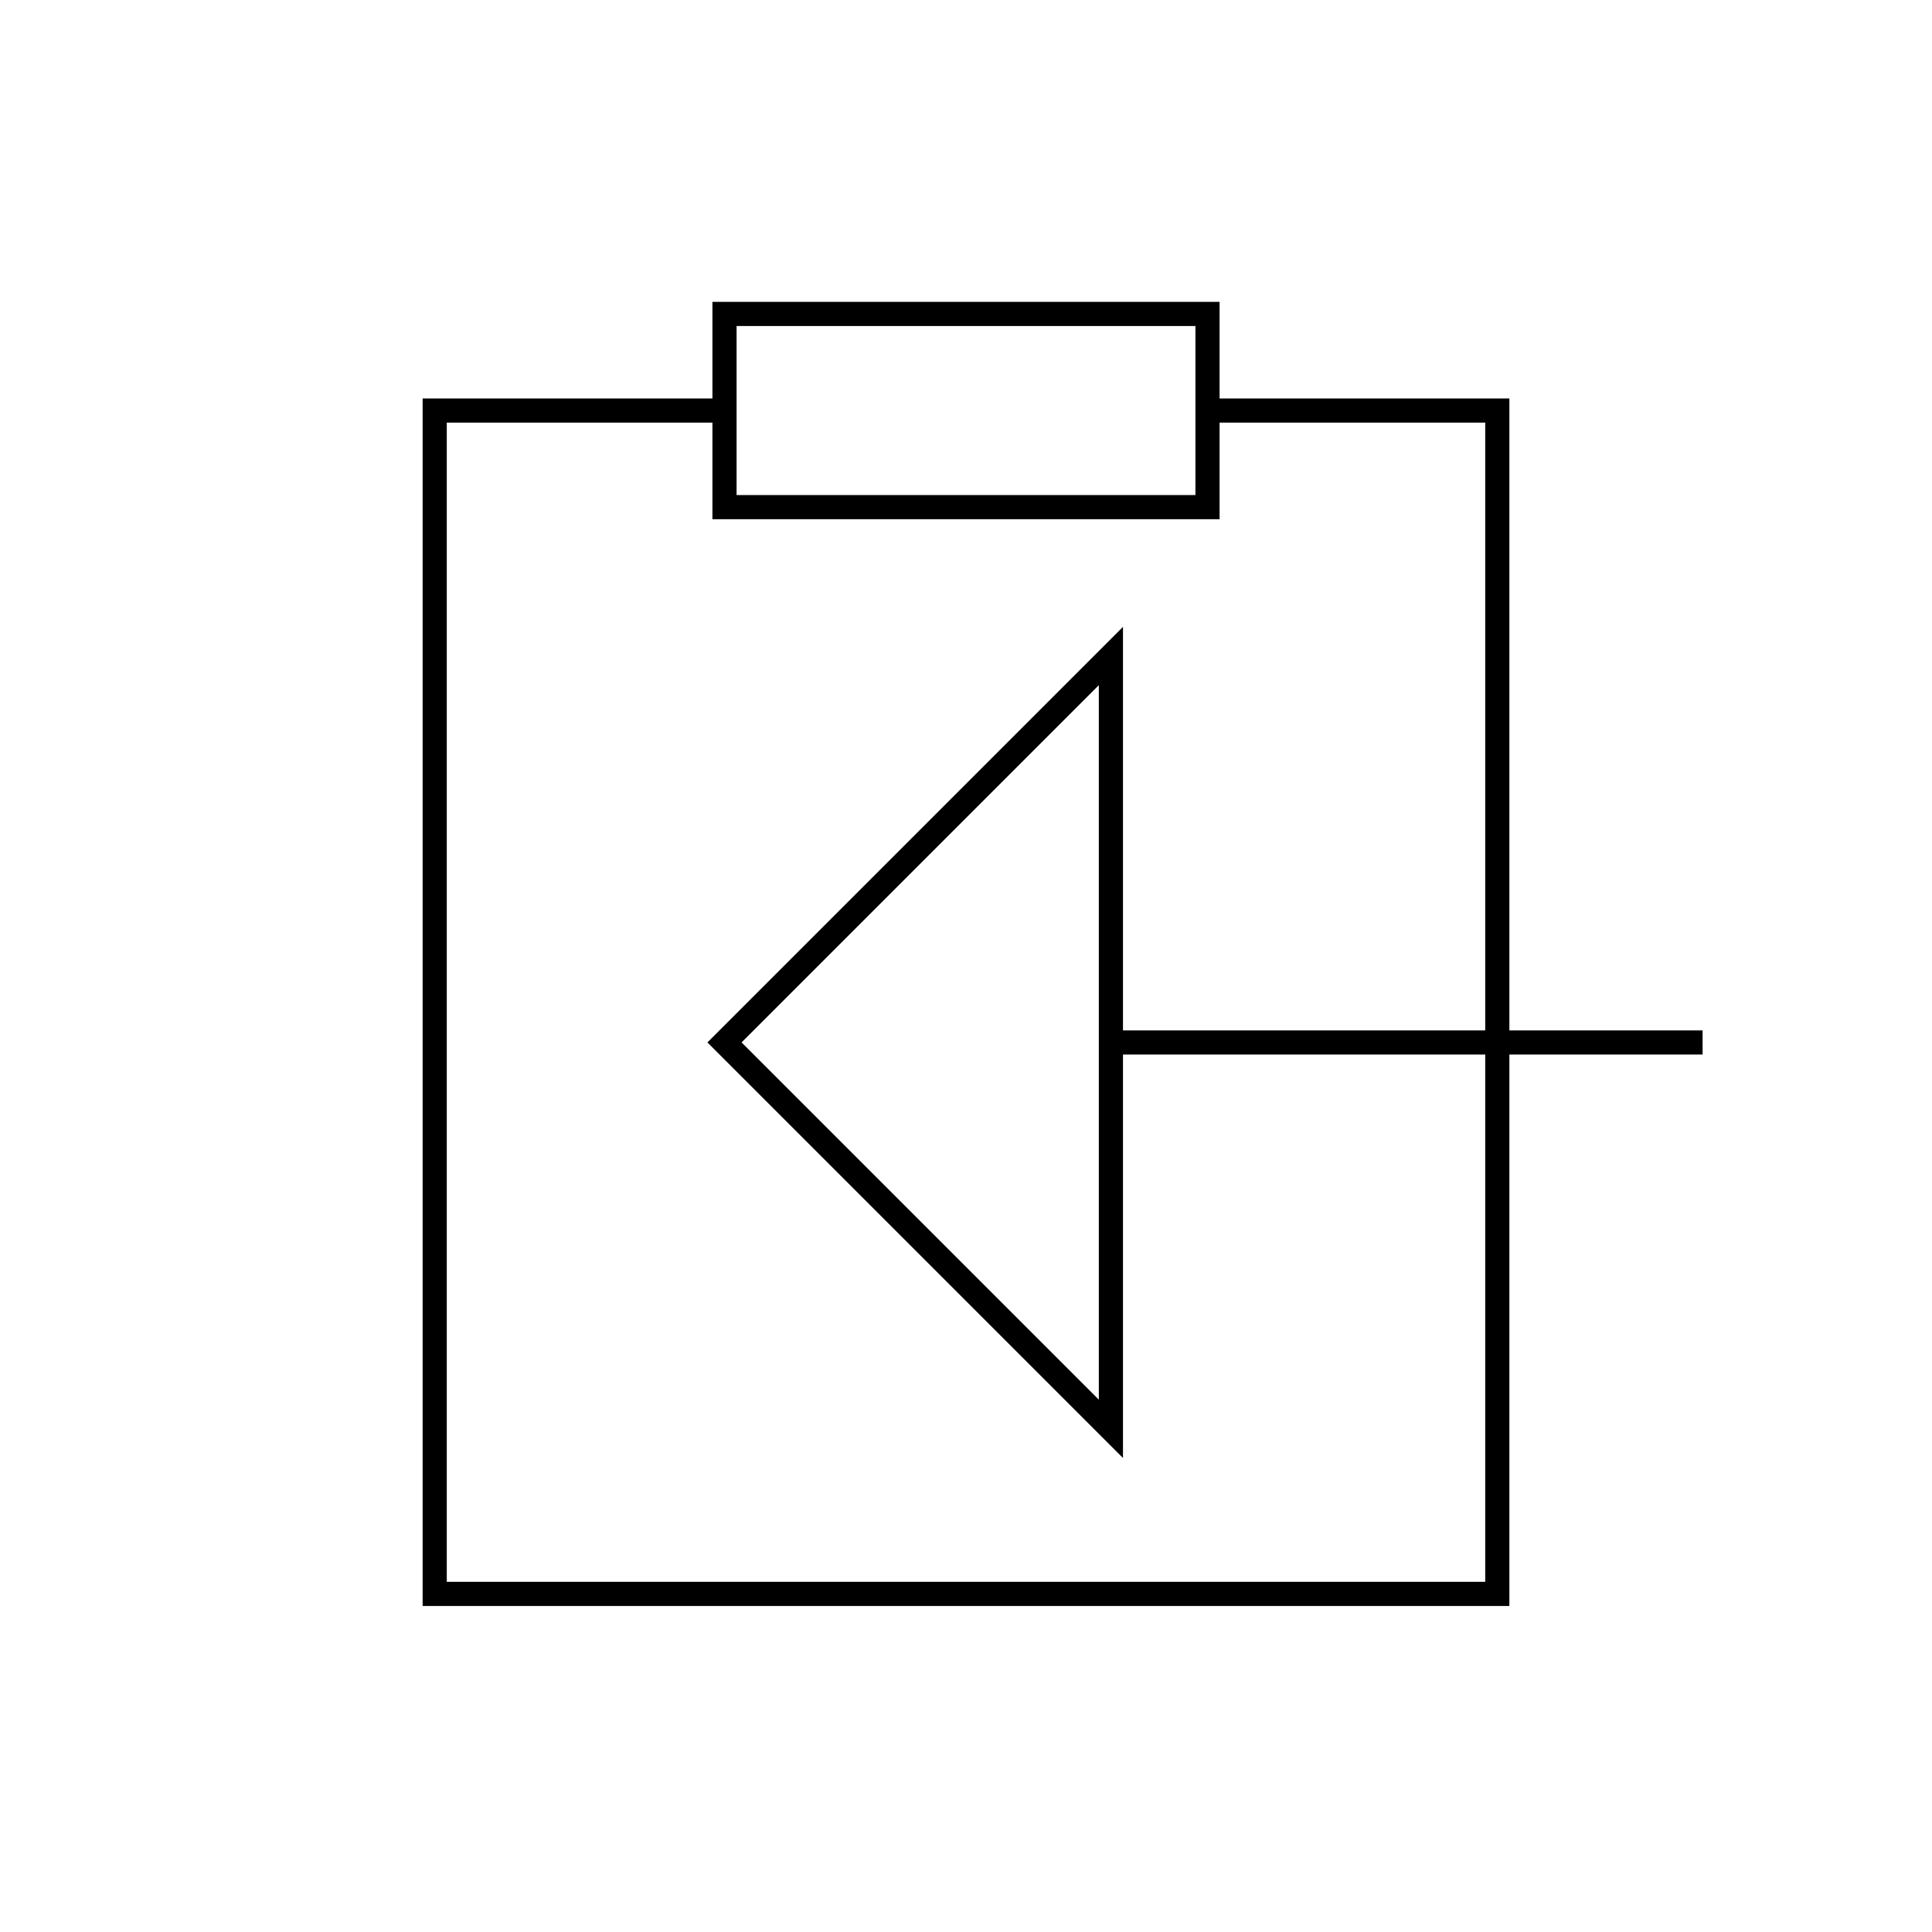 <svg viewBox="0 0 80 80" fill="none">
  <path d="M50 21V17H62V66H18V17H30V21M50 21H30M50 21V13H30V21M46 43.166L70.001 43.166M46 59.164L46 27.164L30 43.164L46 59.164Z" stroke="currentColor" stroke-linecap="square" />
</svg>